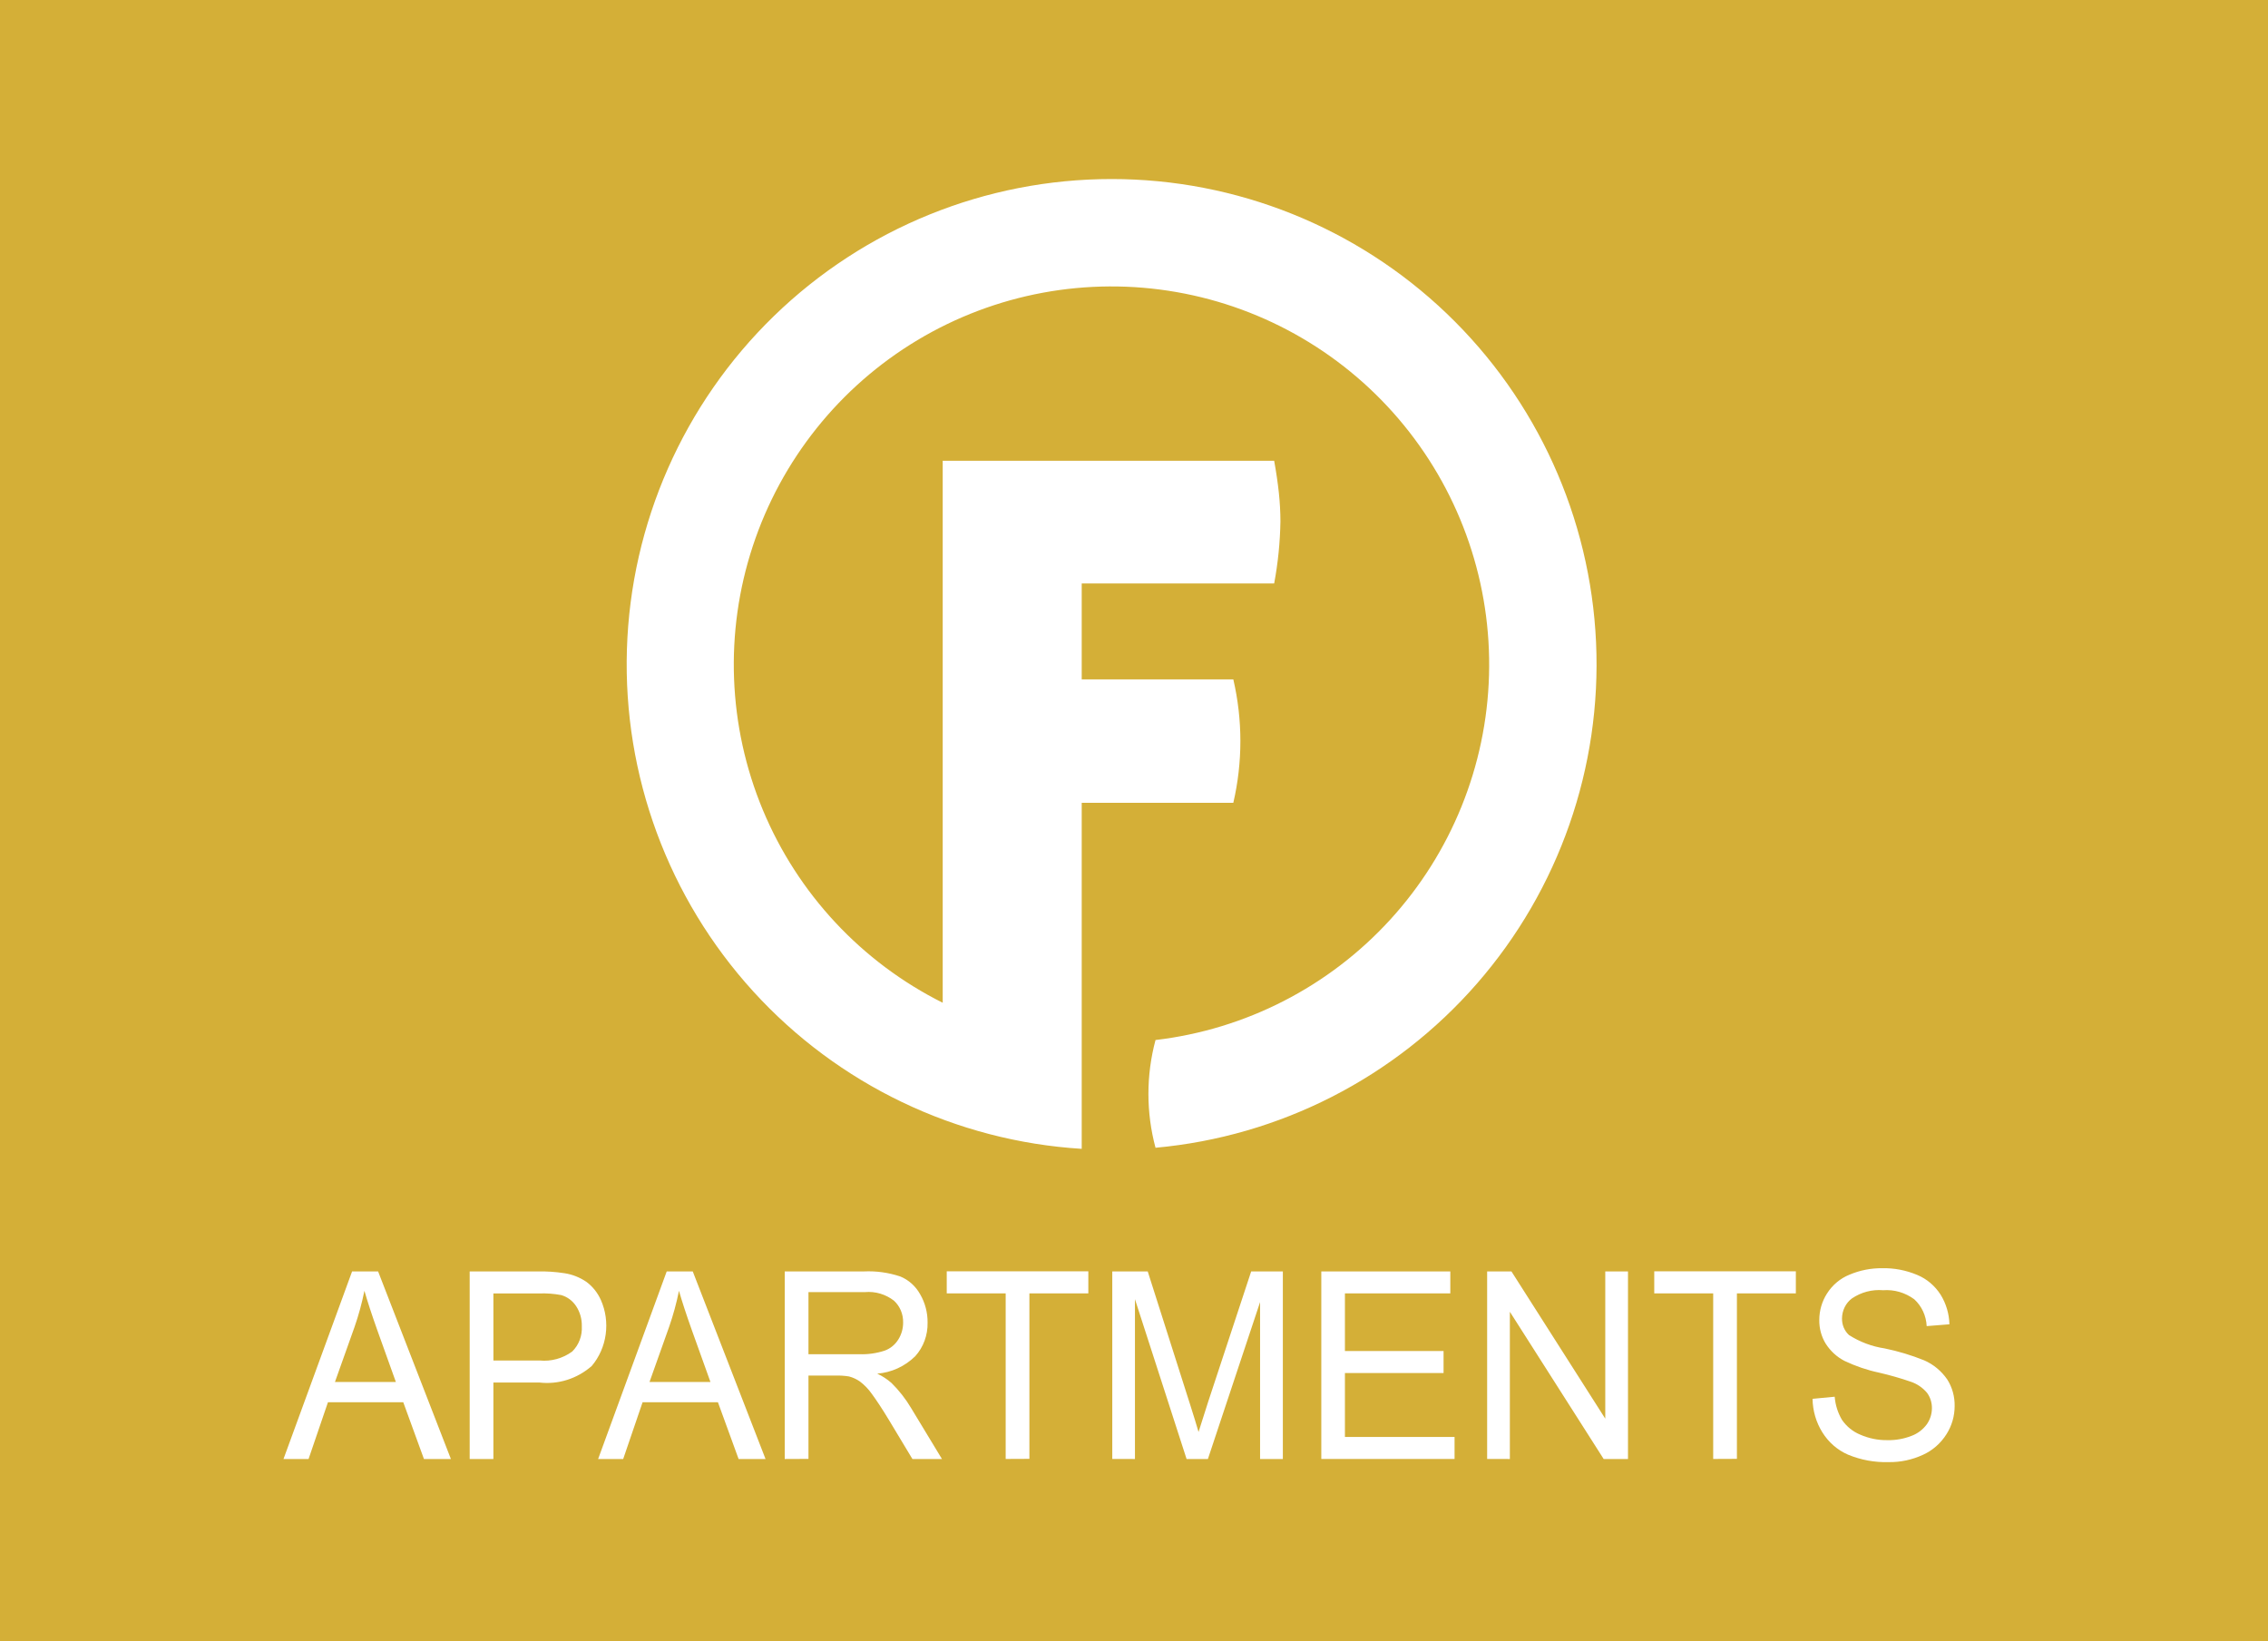 <svg width="152" height="110" viewBox="0 0 152 110" fill="none" xmlns="http://www.w3.org/2000/svg">
<rect width="152" height="110" fill="#D4AF37"/>
<path fill-rule="evenodd" clip-rule="evenodd" d="M74.497 12C82.861 11.998 90.904 15.224 96.952 21.009C103 26.793 106.587 34.69 106.967 43.055C107.346 51.42 104.489 59.61 98.989 65.919C93.49 72.228 85.772 76.172 77.442 76.928C76.808 74.563 76.808 72.073 77.442 69.707C83.48 68.998 89.061 66.136 93.165 61.646C97.269 57.156 99.622 51.337 99.793 45.253C99.965 39.169 97.943 33.226 94.098 28.512C90.253 23.797 84.842 20.626 78.853 19.577C72.865 18.528 66.699 19.672 61.484 22.799C56.268 25.927 52.352 30.829 50.45 36.61C48.547 42.391 48.787 48.664 51.124 54.283C53.462 59.901 57.741 64.49 63.18 67.209V30.884H85.394C85.534 31.657 85.639 32.377 85.71 33.045C85.777 33.675 85.812 34.308 85.814 34.942C85.792 36.339 85.651 37.732 85.394 39.105H72.496V45.534H82.656C83.288 48.256 83.288 51.087 82.656 53.809H72.496V77C64.067 76.48 56.171 72.695 50.481 66.448C44.792 60.2 41.755 51.98 42.015 43.529C42.276 35.078 45.812 27.061 51.875 21.175C57.938 15.29 66.052 11.999 74.497 12Z" fill="white"/>
<path d="M121.471 93.756L122.96 93.615C123.004 94.168 123.173 94.702 123.453 95.173C123.759 95.612 124.177 95.951 124.659 96.151C125.241 96.408 125.867 96.536 126.498 96.525C127.044 96.537 127.586 96.441 128.098 96.242C128.509 96.093 128.869 95.822 129.135 95.461C129.355 95.149 129.475 94.772 129.476 94.384C129.481 94.012 129.366 93.648 129.149 93.353C128.859 93.01 128.486 92.754 128.069 92.613C127.368 92.371 126.656 92.168 125.935 92.001C125.139 91.832 124.363 91.568 123.622 91.216C123.105 90.951 122.665 90.546 122.348 90.043C122.066 89.575 121.92 89.031 121.927 88.478C121.927 87.843 122.107 87.222 122.445 86.696C122.81 86.123 123.335 85.683 123.948 85.436C124.646 85.14 125.393 84.993 126.146 85.001C126.95 84.984 127.749 85.138 128.495 85.453C129.133 85.718 129.679 86.18 130.06 86.778C130.427 87.369 130.631 88.055 130.649 88.76L129.125 88.882C129.109 88.54 129.027 88.204 128.885 87.896C128.742 87.587 128.542 87.312 128.296 87.086C127.687 86.636 126.949 86.421 126.207 86.477C125.468 86.413 124.731 86.608 124.109 87.031C123.907 87.183 123.742 87.383 123.628 87.615C123.513 87.847 123.453 88.104 123.45 88.365C123.446 88.575 123.485 88.784 123.565 88.977C123.646 89.169 123.766 89.341 123.917 89.48C124.648 89.945 125.461 90.25 126.307 90.376C127.212 90.562 128.099 90.83 128.96 91.177C129.576 91.446 130.111 91.889 130.503 92.456C130.838 92.983 131.011 93.605 130.999 94.239C130.999 94.911 130.809 95.568 130.452 96.126C130.067 96.736 129.522 97.215 128.882 97.505C128.156 97.842 127.369 98.01 126.576 97.997C125.646 98.025 124.721 97.856 123.856 97.499C123.151 97.194 122.551 96.673 122.134 96.004C121.714 95.332 121.486 94.549 121.476 93.747L121.471 93.756ZM114.817 97.786V86.687H110.867V85.211H120.357V86.687H116.407V97.779L114.817 97.786ZM99.667 97.786V85.216H101.296L107.584 95.085V85.216H109.107V97.789H107.477L101.19 87.92V97.789L99.667 97.786ZM88.553 97.786V85.216H97.199V86.687H90.136V90.55H96.747V92.025H90.136V96.31H97.484V97.785L88.553 97.786ZM74.544 97.786V85.216H76.92L79.754 94.116C80.017 94.944 80.208 95.565 80.326 95.977C80.465 95.521 80.679 94.849 80.968 93.961L83.853 85.216H85.976V97.789H84.45V87.271L80.953 97.789H79.524L76.064 87.077V97.789L74.544 97.786ZM67.4 97.786V86.687H63.45V85.211H72.939V86.687H68.99V97.779L67.4 97.786ZM54.183 90.765H57.586C58.16 90.788 58.733 90.707 59.282 90.528C59.663 90.394 59.99 90.128 60.208 89.773C60.417 89.438 60.528 89.046 60.527 88.645C60.534 88.368 60.482 88.093 60.376 87.839C60.27 87.586 60.112 87.359 59.913 87.177C59.353 86.745 58.663 86.541 57.971 86.603H54.183V90.765ZM52.592 97.789V85.216H57.904C58.728 85.178 59.553 85.294 60.339 85.556C60.899 85.785 61.368 86.207 61.67 86.752C62.001 87.322 62.173 87.978 62.166 88.645C62.185 89.483 61.887 90.294 61.337 90.902C60.64 91.584 59.741 91.995 58.79 92.067C59.135 92.228 59.457 92.439 59.747 92.693C60.251 93.189 60.692 93.752 61.058 94.367L63.131 97.791H61.151L59.573 95.169C59.114 94.408 58.731 93.835 58.433 93.429C58.208 93.107 57.936 92.823 57.626 92.59C57.404 92.437 57.159 92.324 56.901 92.256C56.609 92.209 56.314 92.189 56.019 92.197H54.183V97.782L52.592 97.789ZM43.53 92.627H47.614L46.363 89.14C45.987 88.081 45.701 87.206 45.504 86.515C45.339 87.337 45.118 88.146 44.843 88.936L43.53 92.627ZM40.086 97.789L44.683 85.216H46.428L51.306 97.789H49.501L48.115 93.983H43.066L41.766 97.789H40.086ZM33.068 91.186H36.164C36.937 91.263 37.71 91.051 38.348 90.587C38.567 90.372 38.739 90.109 38.85 89.816C38.962 89.524 39.01 89.209 38.993 88.894C39.005 88.414 38.873 87.941 38.613 87.545C38.374 87.181 38.019 86.918 37.612 86.802C37.124 86.71 36.629 86.674 36.134 86.693H33.066L33.068 91.186ZM31.478 97.789V85.216H36.002C36.612 85.203 37.223 85.243 37.827 85.336C38.355 85.415 38.861 85.615 39.308 85.921C39.723 86.231 40.055 86.648 40.271 87.133C40.59 87.852 40.702 88.653 40.593 89.438C40.485 90.223 40.161 90.958 39.66 91.552C39.176 91.977 38.614 92.294 38.01 92.485C37.405 92.676 36.77 92.736 36.142 92.662H33.066V97.789H31.478ZM22.448 92.627H26.531L25.281 89.14C24.905 88.081 24.621 87.206 24.423 86.515C24.257 87.337 24.036 88.146 23.762 88.936L22.448 92.627ZM19 97.789L23.597 85.216H25.34L30.219 97.789H28.413L27.026 93.983H21.98L20.68 97.789H19Z" fill="white"/>
</svg>
